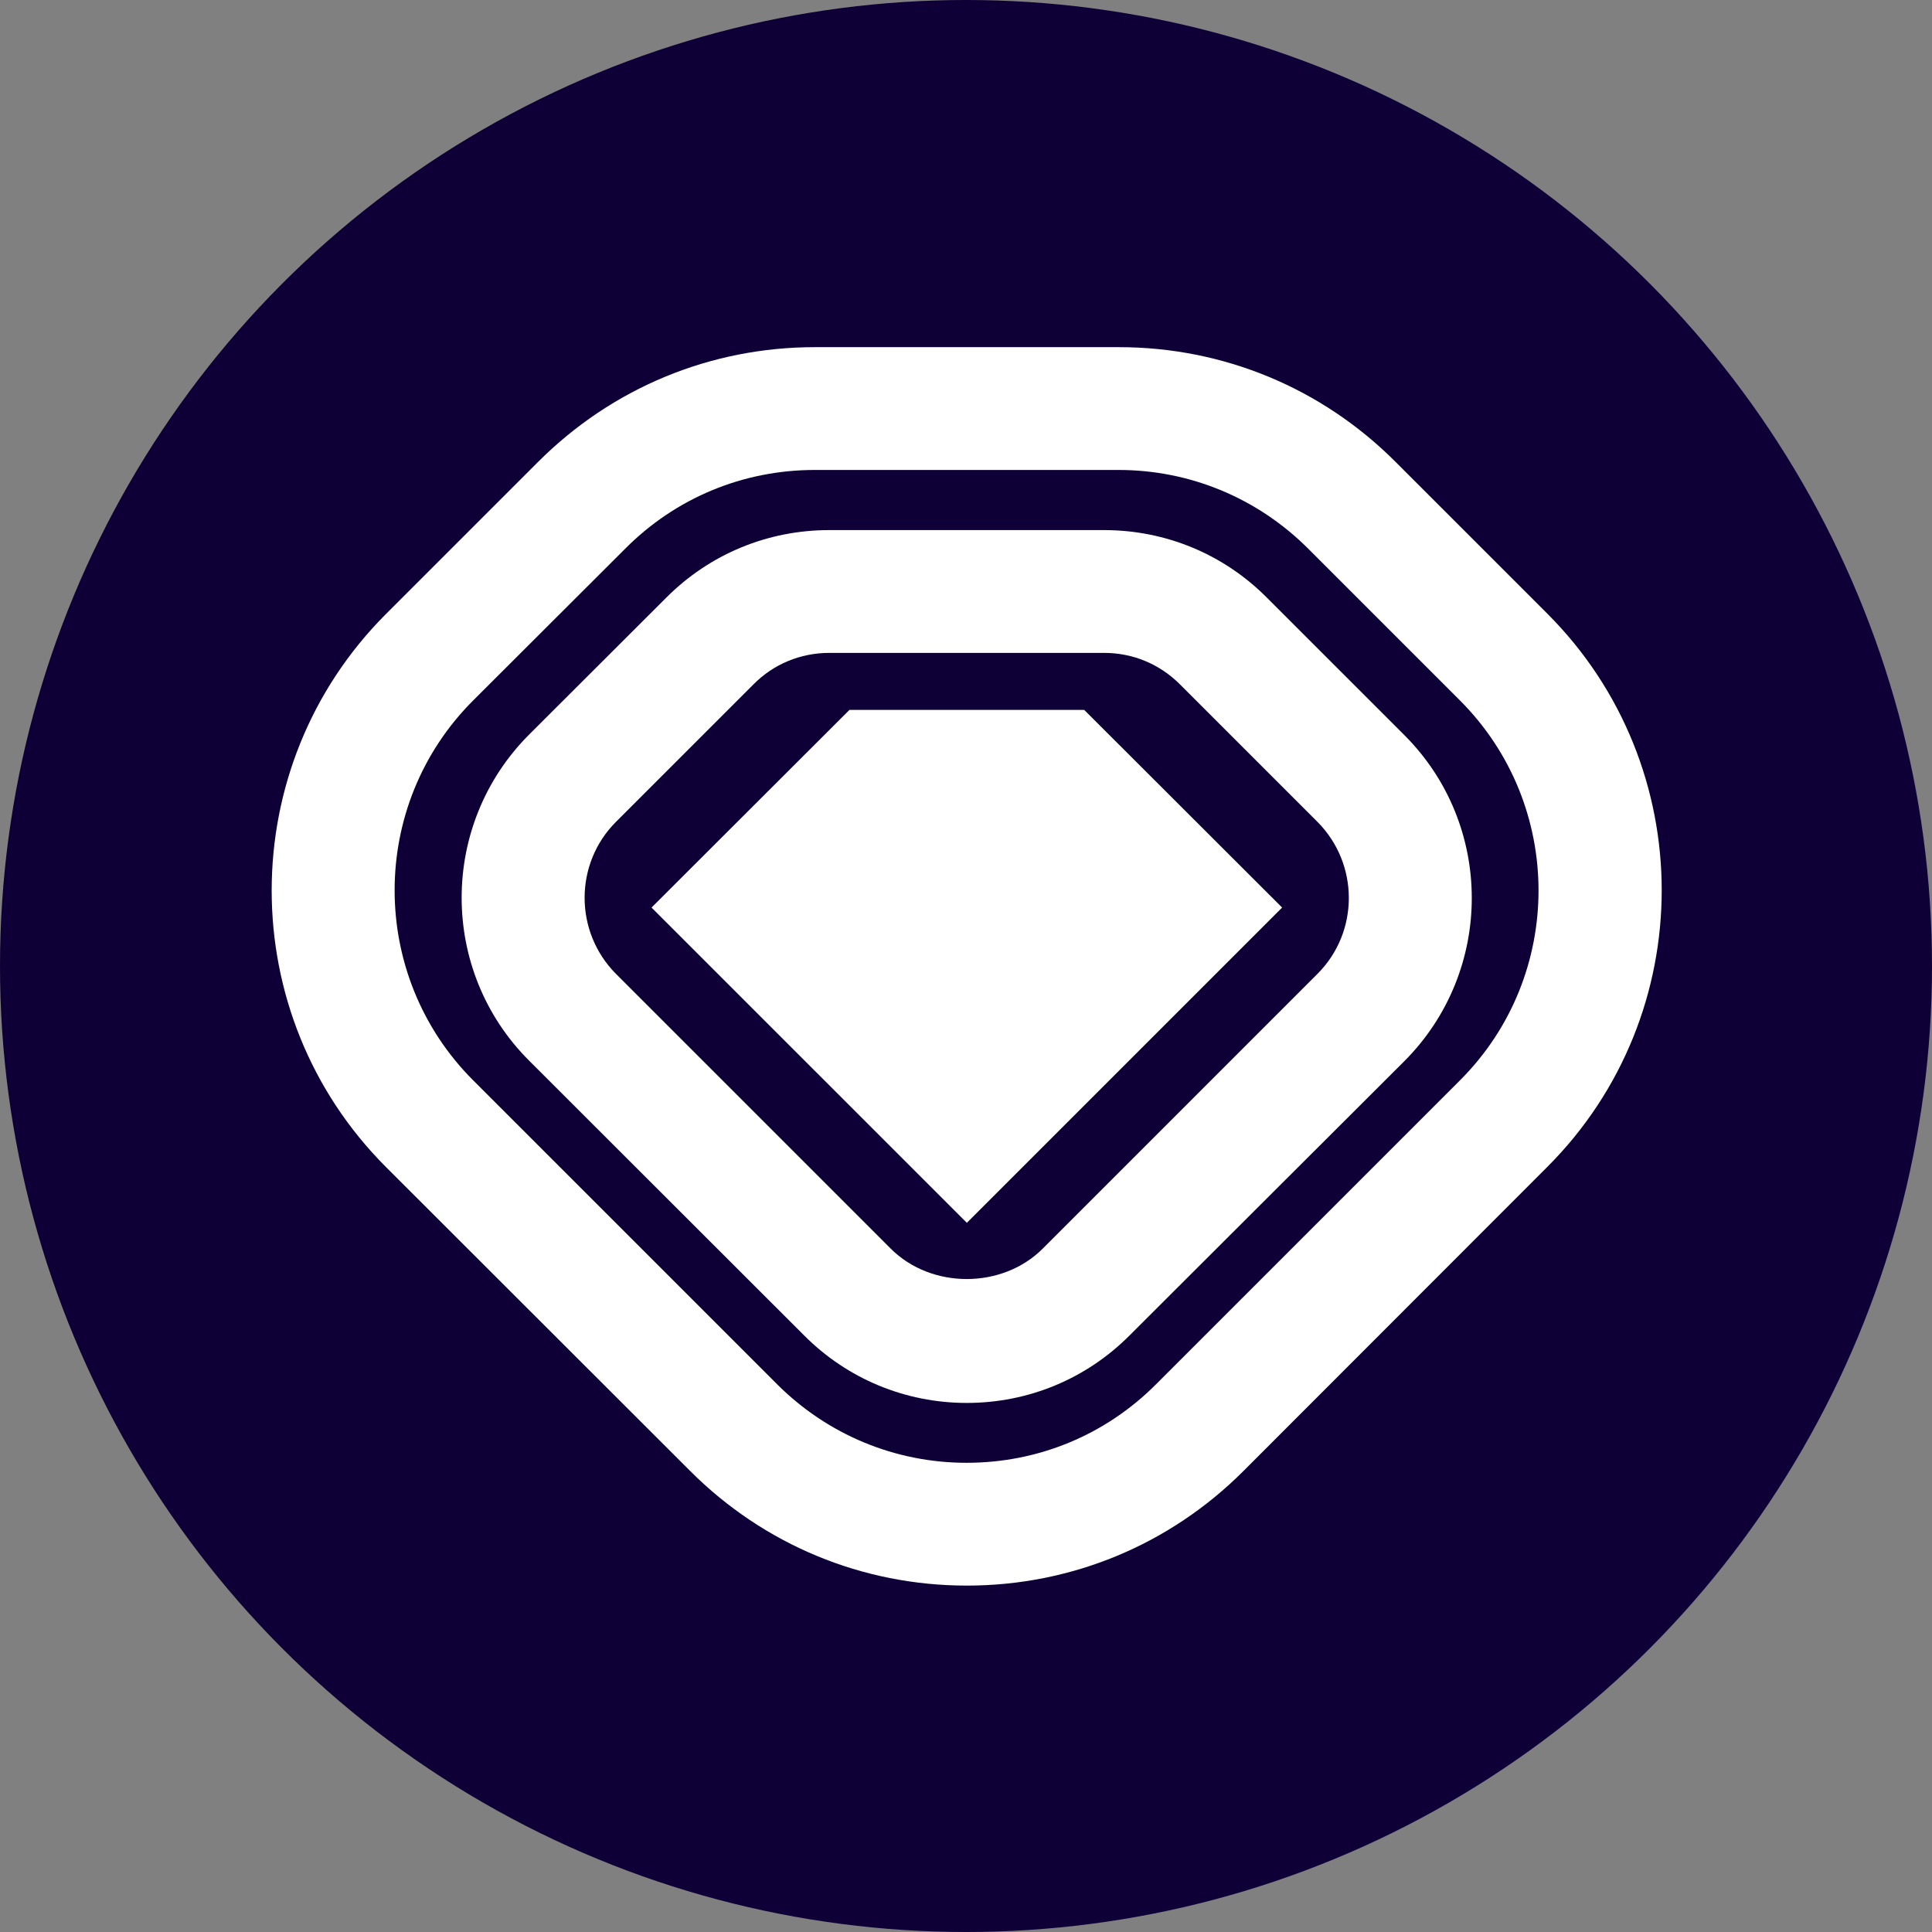 <svg width="64" height="64" viewBox="0 0 64 64" fill="none" xmlns="http://www.w3.org/2000/svg">
<rect x="0" y="0" width="64" height="64" fill="#808080" stroke="none"/>
<circle cx="32" cy="32" r="32" fill="#0E0037"/>
<path d="M32.028 52.525C28.566 52.525 25.31 51.175 22.865 48.73L12.788 38.662C7.737 33.611 7.737 25.389 12.788 20.337L17.823 15.303C20.276 12.85 23.532 11.5 26.994 11.5H37.062C40.523 11.5 43.78 12.85 46.224 15.295L51.258 20.329C56.309 25.38 56.309 33.602 51.258 38.654L41.19 48.73C38.745 51.175 35.489 52.525 32.028 52.525ZM26.994 15.568C24.617 15.568 22.387 16.491 20.712 18.175L15.669 23.209C12.207 26.671 12.207 32.312 15.669 35.782L25.737 45.85C27.412 47.525 29.652 48.457 32.019 48.457C34.395 48.457 36.626 47.534 38.301 45.85L48.369 35.782C51.831 32.32 51.831 26.679 48.369 23.209L43.335 18.175C41.66 16.5 39.421 15.568 37.053 15.568H26.994Z" fill="white"/>
<path d="M32.028 46.474C29.994 46.474 28.071 45.679 26.635 44.235L17.524 35.132C14.549 32.158 14.549 27.32 17.524 24.337L22.079 19.79C23.524 18.346 25.438 17.56 27.472 17.56H36.575C38.609 17.56 40.532 18.354 41.968 19.799L46.524 24.354C49.498 27.329 49.498 32.166 46.524 35.149L37.421 44.235C35.985 45.679 34.062 46.474 32.028 46.474ZM27.472 21.628C26.524 21.628 25.626 21.995 24.96 22.671L20.404 27.226C19.02 28.611 19.02 30.867 20.404 32.26L29.507 41.363C30.849 42.705 33.199 42.705 34.541 41.363L43.643 32.26C45.028 30.876 45.028 28.619 43.643 27.226L39.088 22.671C38.413 21.995 37.524 21.628 36.575 21.628H27.472Z" fill="white"/>
<path d="M32.028 40.508L21.583 30.064L28.139 23.517H35.916L42.472 30.064L32.028 40.508Z" fill="white"/>
</svg>
